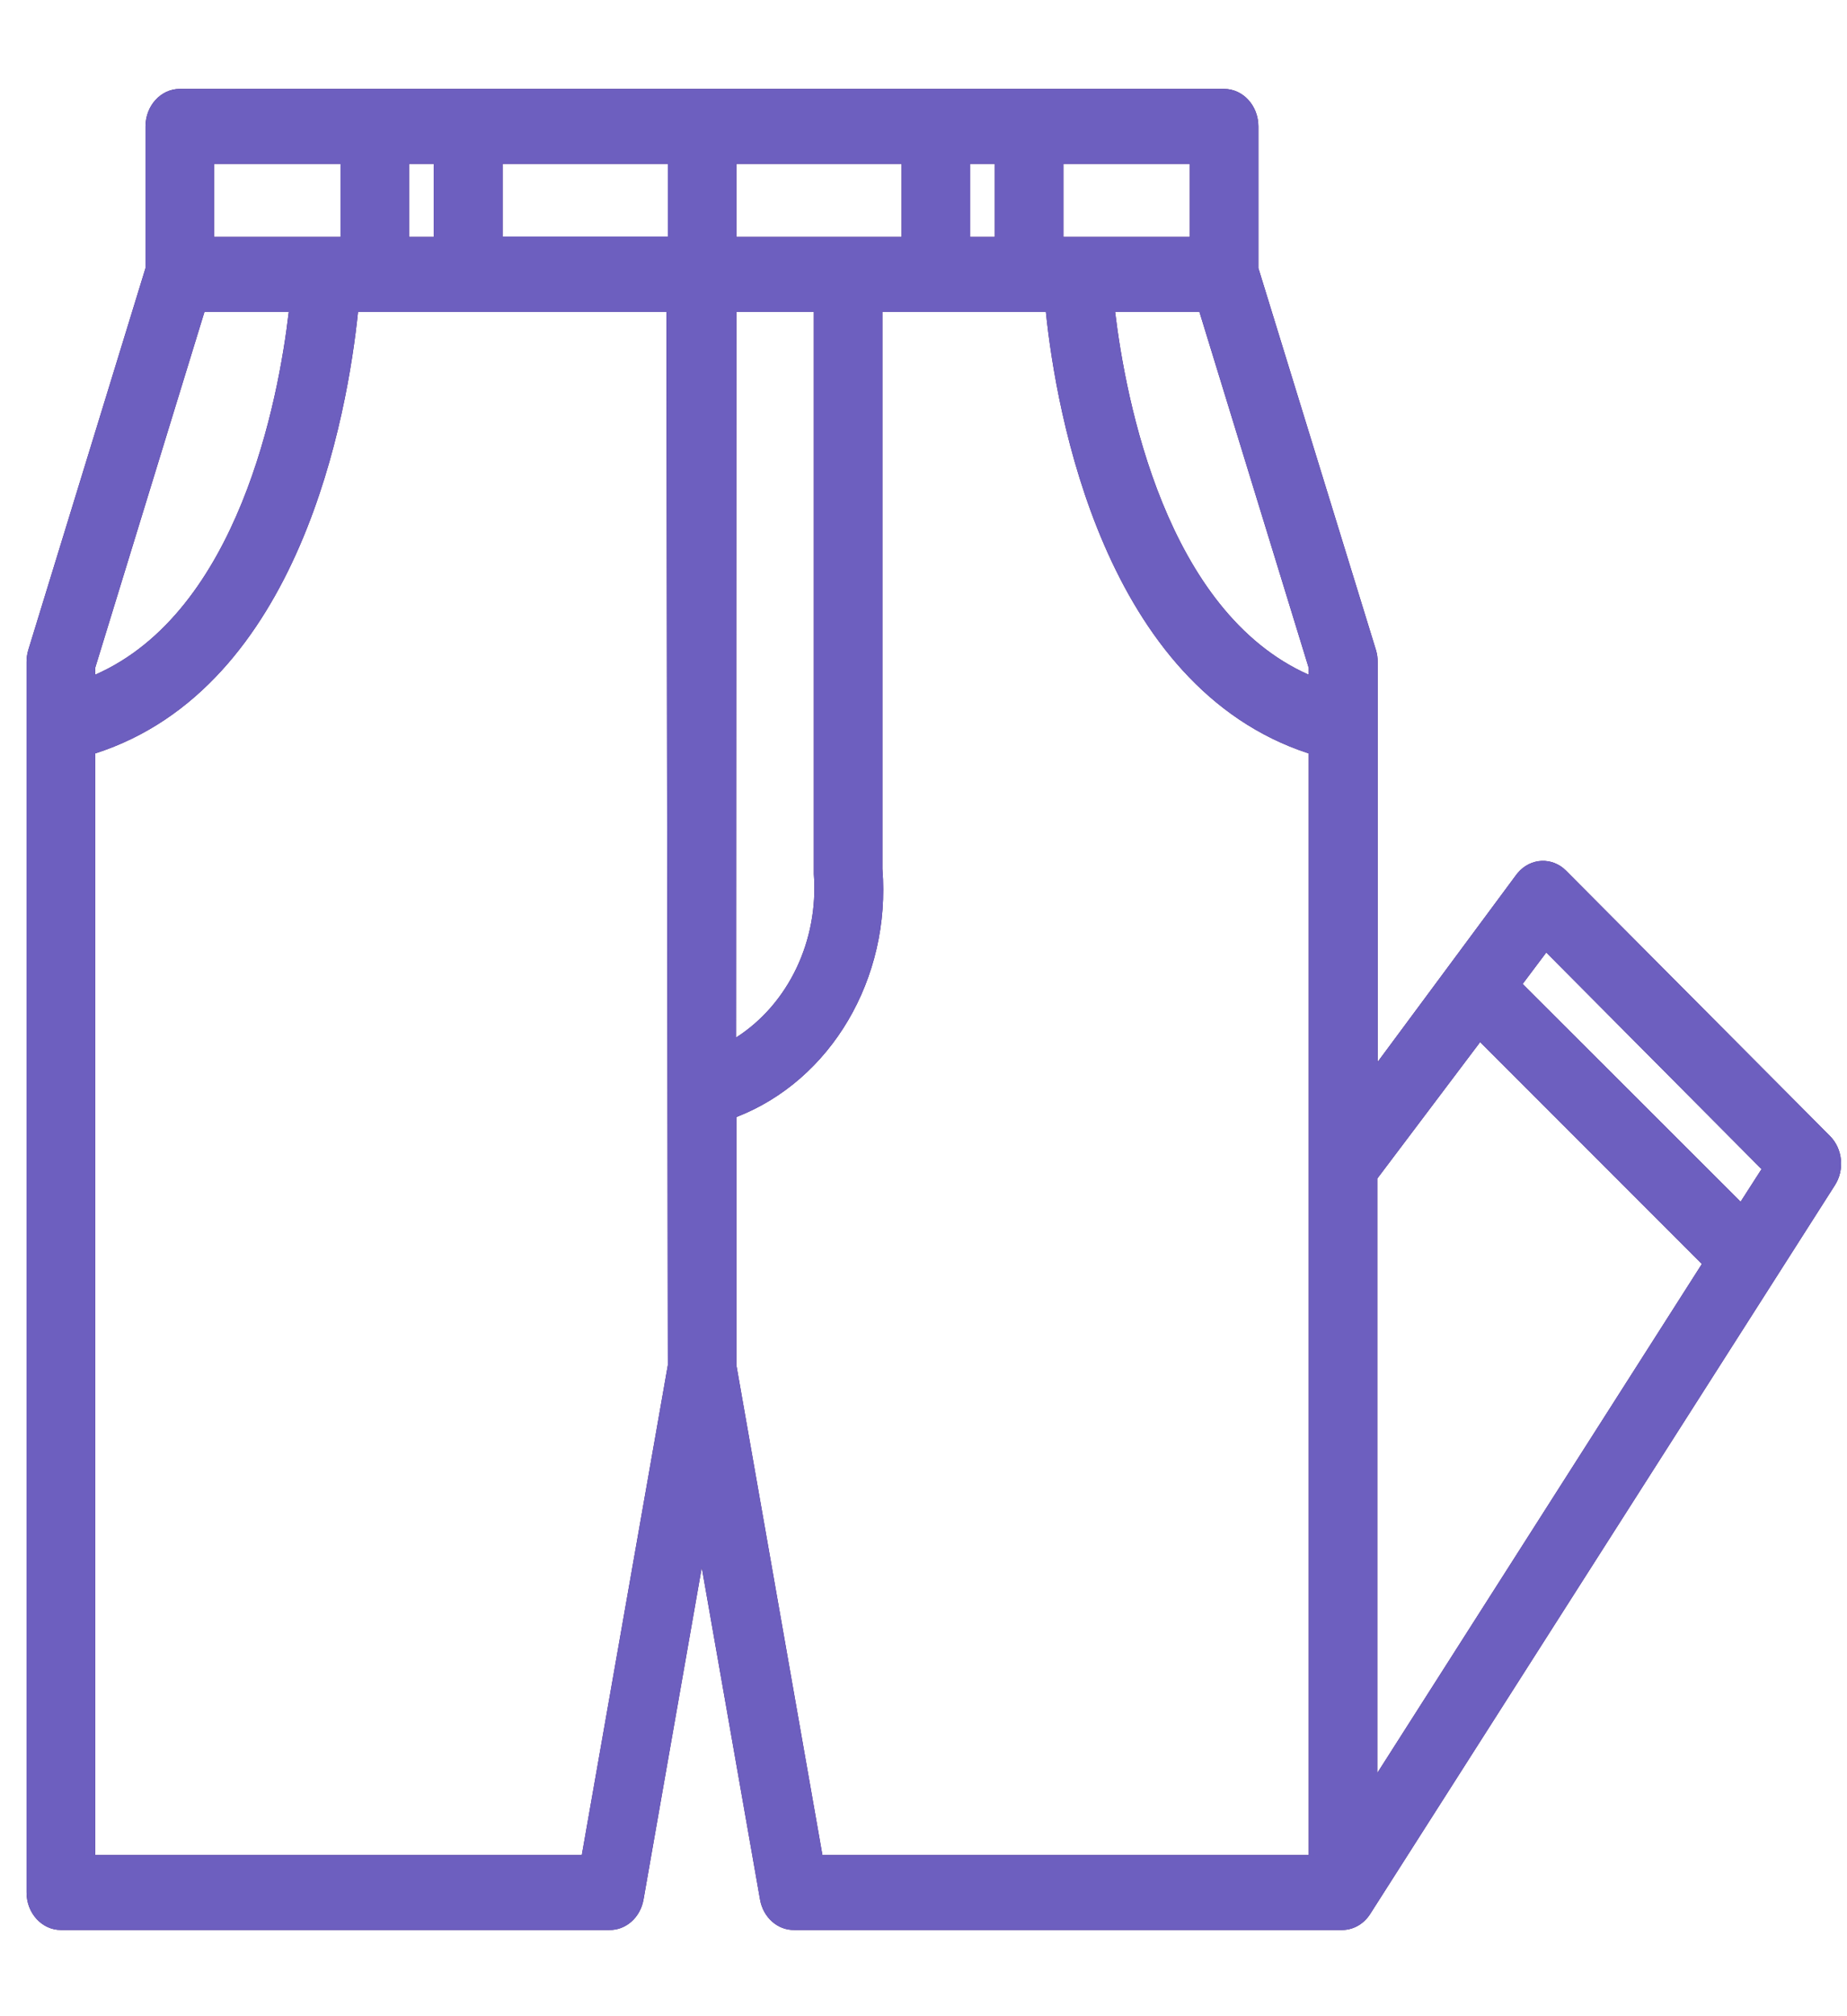 <svg width="55" height="60" viewBox="0 0 55 60" fill="none" xmlns="http://www.w3.org/2000/svg">
<g clip-path="url(#clip0_1_133)">
<path d="M54.496 33.81L46.637 25.913C46.223 25.496 45.577 25.525 45.195 25.978C45.182 25.993 45.17 26.009 45.157 26.025L41.024 31.602V19.701C41.025 19.58 41.008 19.459 40.973 19.344L37.472 7.978V3.762C37.472 3.146 37.015 2.646 36.452 2.646H5.353C4.79 2.646 4.333 3.146 4.333 3.762V7.978L0.842 19.344C0.808 19.459 0.79 19.58 0.791 19.701V56.319C0.791 56.935 1.248 57.434 1.812 57.434H18.142C18.638 57.444 19.068 57.063 19.162 56.531L20.897 46.649L22.633 56.531C22.727 57.063 23.157 57.444 23.653 57.434H39.983C40.315 57.428 40.624 57.245 40.81 56.944L54.639 35.272C54.933 34.814 54.872 34.19 54.496 33.81ZM12.181 4.877H12.916V7.052H12.181V4.877ZM6.374 4.877H10.14V7.052H6.374V4.877ZM2.833 19.879L6.088 9.283H8.599C8.293 11.904 7.099 18.206 2.833 20.08V19.879ZM17.325 55.204H2.833V22.422C8.956 20.459 10.354 12.261 10.661 9.283H19.846L19.887 40.626L17.325 55.204ZM19.887 7.041H14.968V4.877H19.887V7.041ZM31.665 4.877H35.431V7.052H31.665V4.877ZM28.889 4.877H29.624V7.052H28.889V4.877ZM21.928 4.877H26.848V7.052H21.928V4.877ZM21.928 9.283H24.235V26.014C24.381 27.987 23.481 29.877 21.918 30.877L21.928 9.283ZM38.972 55.204H24.49L21.928 40.626V33.242C24.748 32.151 26.536 29.114 26.276 25.858V9.283H31.144C31.451 12.261 32.869 20.437 38.972 22.422V55.204ZM38.972 20.08C34.717 18.195 33.522 11.904 33.206 9.283H35.717L38.972 19.879V20.08ZM41.014 52.761V35.071L44.076 31.011L50.679 37.614L41.014 52.761ZM51.832 35.762L45.341 29.282L46.045 28.345L52.455 34.792L51.832 35.762Z" fill="#38106A"/>
<path d="M54.496 33.81L46.637 25.913C46.223 25.496 45.577 25.525 45.195 25.978C45.182 25.993 45.17 26.009 45.157 26.025L41.024 31.602V19.701C41.025 19.58 41.008 19.459 40.973 19.344L37.472 7.978V3.762C37.472 3.146 37.015 2.646 36.452 2.646H5.353C4.79 2.646 4.333 3.146 4.333 3.762V7.978L0.842 19.344C0.808 19.459 0.79 19.58 0.791 19.701V56.319C0.791 56.935 1.248 57.434 1.812 57.434H18.142C18.638 57.444 19.068 57.063 19.162 56.531L20.897 46.649L22.633 56.531C22.727 57.063 23.157 57.444 23.653 57.434H39.983C40.315 57.428 40.624 57.245 40.81 56.944L54.639 35.272C54.933 34.814 54.872 34.19 54.496 33.81ZM12.181 4.877H12.916V7.052H12.181V4.877ZM6.374 4.877H10.14V7.052H6.374V4.877ZM2.833 19.879L6.088 9.283H8.599C8.293 11.904 7.099 18.206 2.833 20.08V19.879ZM17.325 55.204H2.833V22.422C8.956 20.459 10.354 12.261 10.661 9.283H19.846L19.887 40.626L17.325 55.204ZM19.887 7.041H14.968V4.877H19.887V7.041ZM31.665 4.877H35.431V7.052H31.665V4.877ZM28.889 4.877H29.624V7.052H28.889V4.877ZM21.928 4.877H26.848V7.052H21.928V4.877ZM21.928 9.283H24.235V26.014C24.381 27.987 23.481 29.877 21.918 30.877L21.928 9.283ZM38.972 55.204H24.49L21.928 40.626V33.242C24.748 32.151 26.536 29.114 26.276 25.858V9.283H31.144C31.451 12.261 32.869 20.437 38.972 22.422V55.204ZM38.972 20.08C34.717 18.195 33.522 11.904 33.206 9.283H35.717L38.972 19.879V20.08ZM41.014 52.761V35.071L44.076 31.011L50.679 37.614L41.014 52.761ZM51.832 35.762L45.341 29.282L46.045 28.345L52.455 34.792L51.832 35.762Z" fill="#6D5FBF"/>
</g>
<defs>
<clipPath id="clip0_1_133">
<rect width="54.033" height="59.051" fill="white" transform="translate(0.791 0.515)"/>
</clipPath>
</defs>
</svg>
